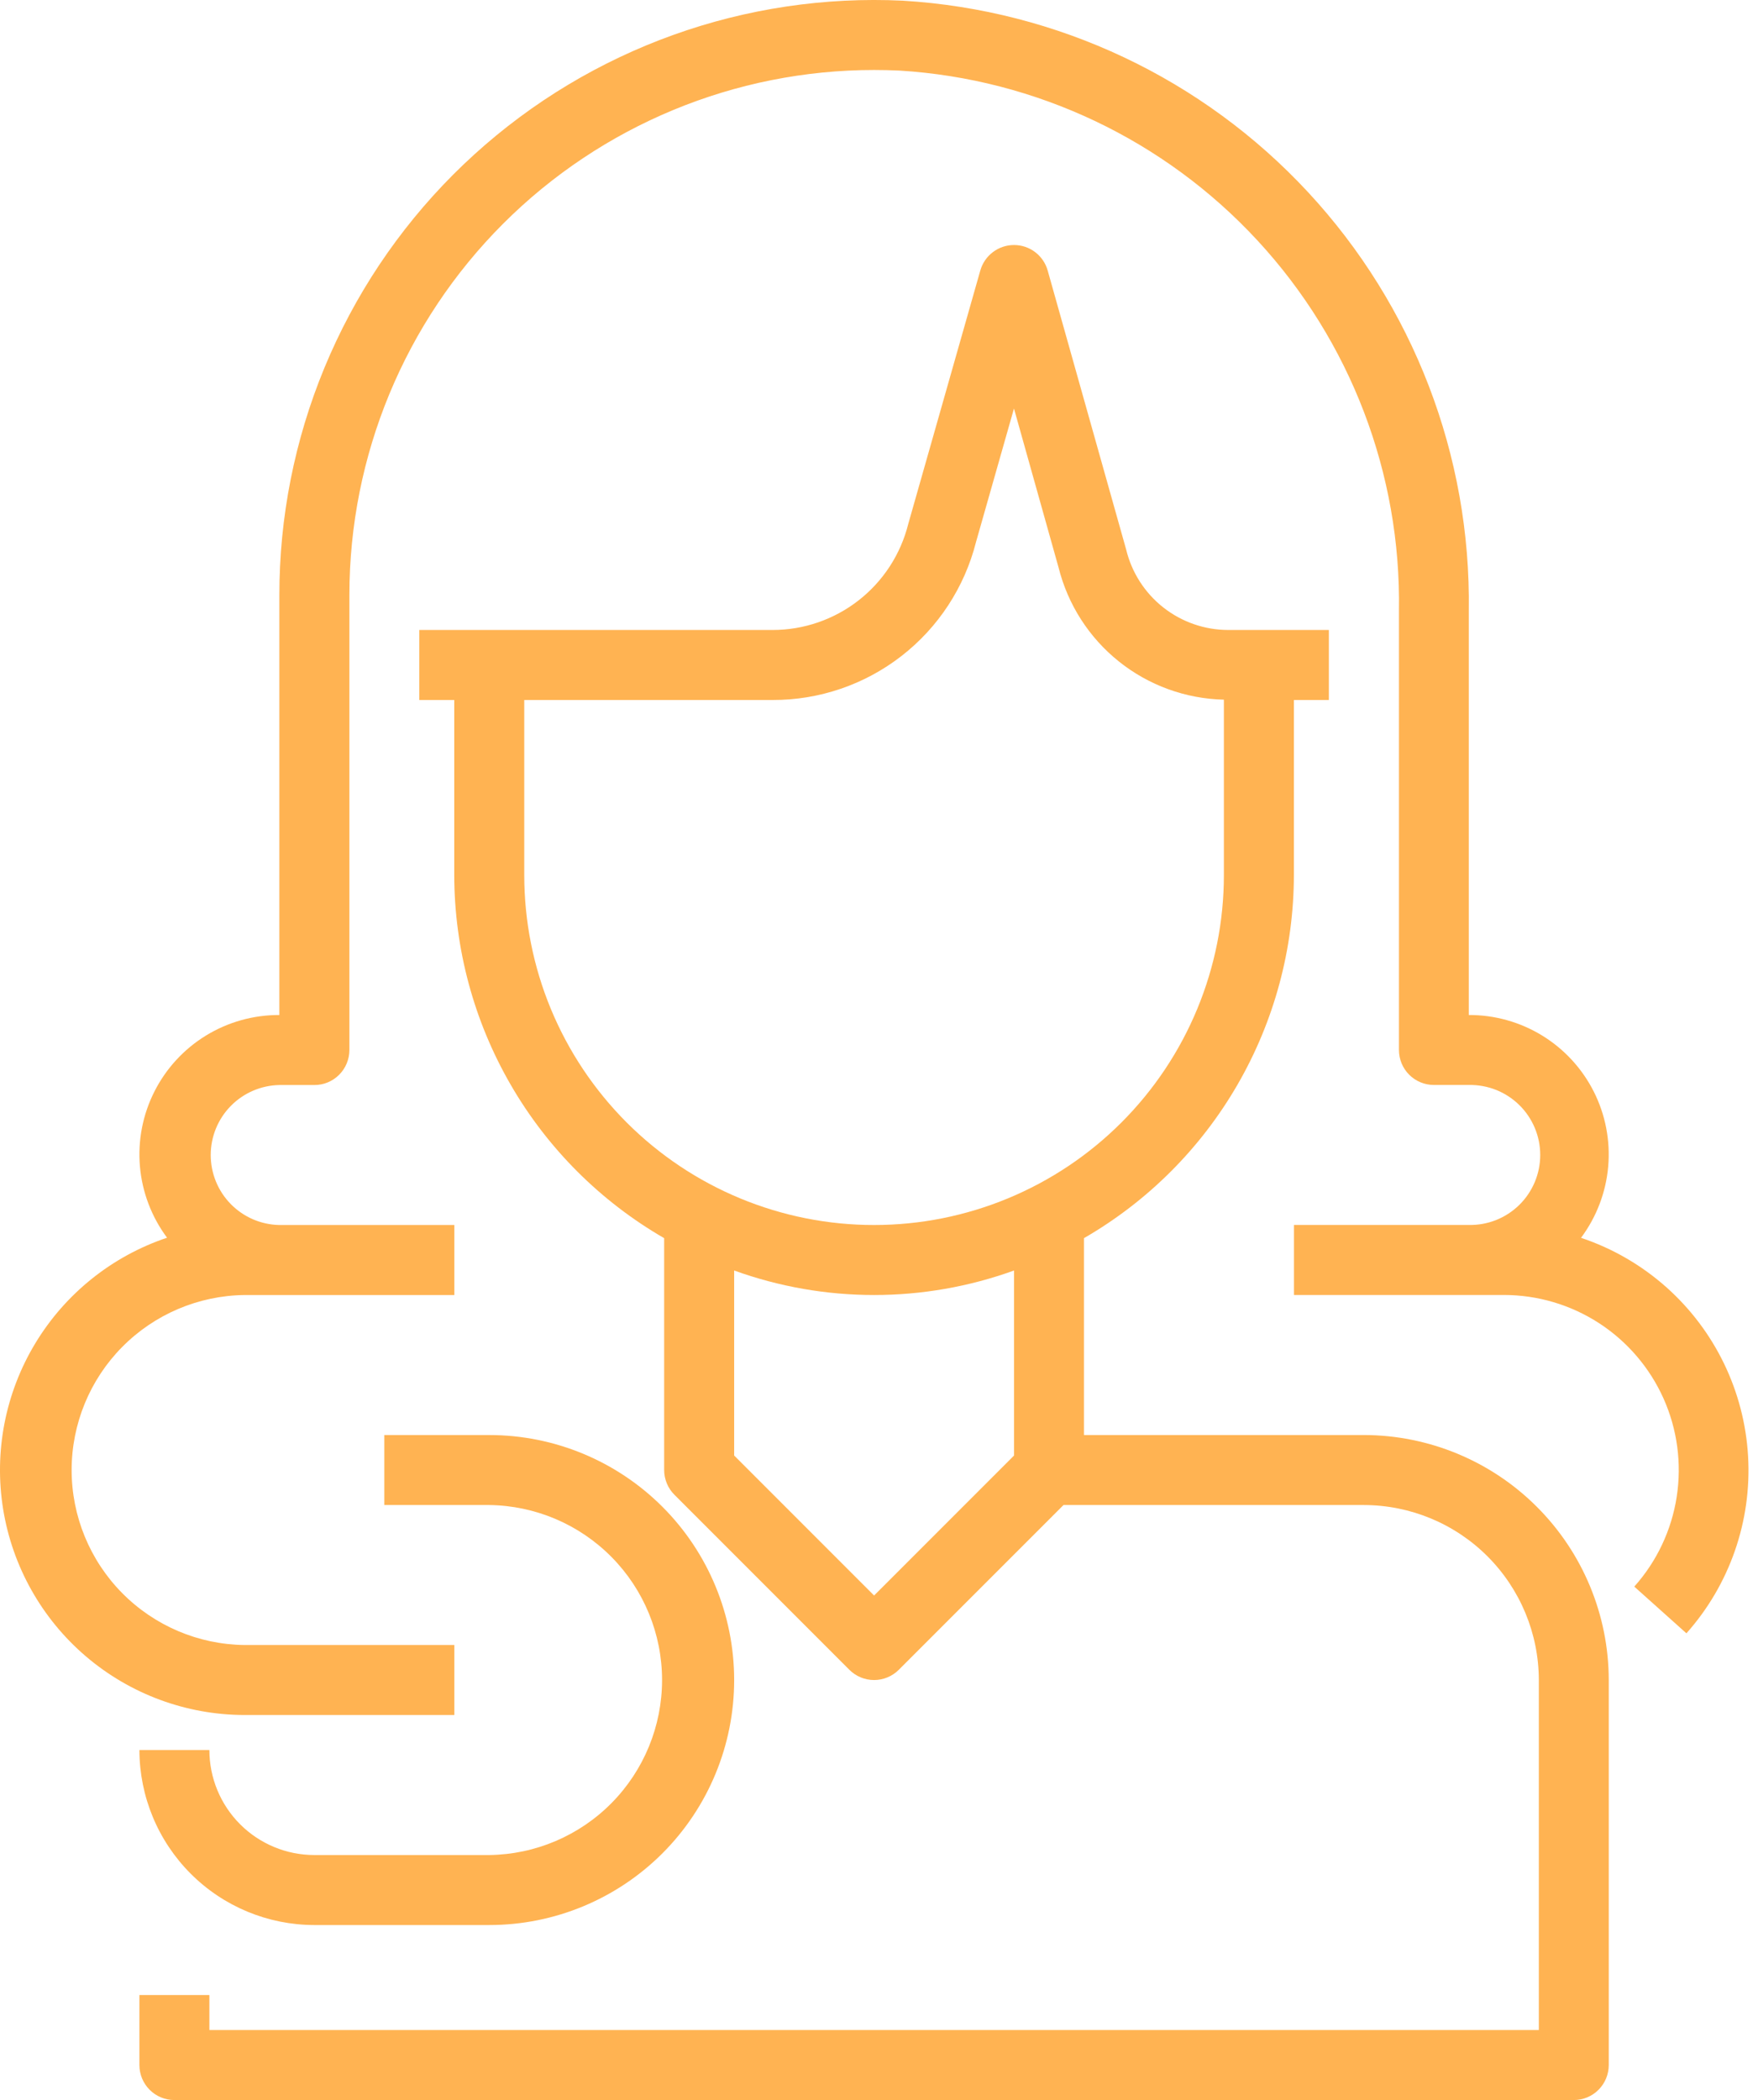 <svg width="67" height="80" viewBox="0 0 67 80" fill="none" xmlns="http://www.w3.org/2000/svg">
<path d="M51.98 54.666H41.312V47.166C43.742 45.764 45.759 43.748 47.163 41.32C48.567 38.892 49.309 36.137 49.312 33.332V26.666H50.645V23.999H46.809C45.911 23.998 45.039 23.695 44.333 23.139C43.628 22.583 43.129 21.806 42.919 20.932L39.929 10.306C39.851 10.027 39.683 9.781 39.452 9.605C39.221 9.429 38.938 9.334 38.648 9.334C38.358 9.333 38.075 9.427 37.843 9.602C37.611 9.777 37.442 10.022 37.362 10.301L34.615 19.959C34.327 21.113 33.662 22.137 32.725 22.869C31.788 23.601 30.633 23.999 29.445 23.999H15.979V26.666H17.312V33.333C17.316 36.138 18.058 38.893 19.462 41.321C20.866 43.749 22.884 45.765 25.312 47.167V55.999C25.312 56.175 25.347 56.348 25.414 56.51C25.481 56.672 25.579 56.819 25.703 56.942L32.37 63.609C32.62 63.859 32.959 64 33.313 64C33.666 64 34.005 63.859 34.255 63.609L40.532 57.333H51.98C53.747 57.336 55.442 58.039 56.691 59.288C57.941 60.538 58.644 62.233 58.647 64V77.333H7.98V76H5.313V78.667C5.313 79.021 5.454 79.36 5.704 79.61C5.954 79.86 6.293 80 6.646 80H59.978C60.332 80 60.671 79.86 60.921 79.61C61.171 79.36 61.312 79.021 61.312 78.667V63.999C61.309 61.525 60.325 59.153 58.575 57.404C56.826 55.654 54.454 54.67 51.98 54.666ZM38.647 55.447L33.313 60.78L27.98 55.447V48.399C31.427 49.644 35.2 49.644 38.647 48.399V55.447ZM33.313 46.666C31.562 46.667 29.829 46.322 28.211 45.652C26.593 44.982 25.123 44 23.885 42.762C22.647 41.523 21.665 40.054 20.994 38.436C20.324 36.818 19.98 35.084 19.98 33.333V26.666H29.445C31.223 26.671 32.951 26.081 34.356 24.991C35.76 23.901 36.76 22.373 37.197 20.649L38.644 15.562L40.343 21.617C40.697 23.031 41.505 24.29 42.643 25.199C43.781 26.109 45.187 26.62 46.644 26.653V33.333C46.644 36.869 45.239 40.26 42.739 42.761C40.239 45.261 36.848 46.666 33.312 46.666H33.313Z" fill="#FFB352"/>
<path d="M18.646 54.666H14.646V57.333H18.646C20.4 57.355 22.075 58.067 23.308 59.315C24.541 60.562 25.232 62.246 25.232 64C25.232 65.754 24.541 67.437 23.308 68.685C22.075 69.933 20.4 70.645 18.646 70.666H11.98C10.92 70.666 9.902 70.245 9.152 69.495C8.402 68.745 7.98 67.727 7.98 66.666H5.313C5.316 68.434 6.019 70.129 7.269 71.378C8.518 72.628 10.213 73.331 11.98 73.333H18.648C21.123 73.333 23.497 72.35 25.247 70.6C26.997 68.85 27.98 66.476 27.98 64C27.98 61.525 26.997 59.151 25.247 57.401C23.497 55.651 21.123 54.667 18.648 54.667L18.646 54.666Z" fill="#FFB352"/>
<path d="M63.516 49.044C62.569 48.2 61.461 47.557 60.258 47.155V47.15C60.847 46.359 61.205 45.419 61.291 44.436C61.376 43.453 61.186 42.466 60.742 41.585C60.297 40.704 59.616 39.964 58.774 39.448C57.933 38.933 56.964 38.662 55.978 38.666V23.266C56.064 17.361 53.87 11.649 49.852 7.321C45.835 2.992 40.302 0.379 34.407 0.026C31.433 -0.117 28.461 0.326 25.659 1.331C22.858 2.336 20.281 3.883 18.077 5.884C15.873 7.885 14.085 10.3 12.815 12.992C11.544 15.684 10.816 18.599 10.673 21.572C10.655 21.937 10.647 22.302 10.647 22.666V38.666C9.66 38.662 8.691 38.933 7.85 39.448C7.008 39.964 6.327 40.704 5.883 41.585C5.438 42.466 5.248 43.453 5.333 44.436C5.419 45.419 5.777 46.359 6.367 47.15C4.268 47.854 2.488 49.28 1.344 51.175C0.2 53.069 -0.234 55.309 0.12 57.494C0.475 59.678 1.594 61.666 3.278 63.102C4.963 64.538 7.102 65.328 9.316 65.332H17.316V62.666H9.316C7.562 62.645 5.887 61.933 4.654 60.685C3.421 59.437 2.73 57.754 2.73 56C2.73 54.246 3.421 52.562 4.654 51.315C5.887 50.067 7.562 49.355 9.316 49.333H17.316V46.666H10.647C9.948 46.653 9.283 46.366 8.794 45.867C8.305 45.369 8.031 44.698 8.031 44C8.031 43.301 8.305 42.631 8.794 42.132C9.283 41.634 9.948 41.347 10.647 41.333H11.98C12.155 41.334 12.329 41.3 12.491 41.233C12.653 41.166 12.801 41.067 12.925 40.943C13.049 40.819 13.147 40.672 13.214 40.51C13.281 40.348 13.316 40.174 13.316 39.998V22.666C13.316 17.362 15.423 12.275 19.173 8.524C22.924 4.774 28.011 2.666 33.316 2.666C33.639 2.666 33.962 2.674 34.286 2.689C39.496 3.011 44.383 5.33 47.927 9.164C51.472 12.997 53.402 18.049 53.316 23.269V39.998C53.316 40.352 53.456 40.691 53.706 40.941C53.956 41.191 54.295 41.331 54.649 41.331H55.982C56.336 41.325 56.688 41.389 57.018 41.519C57.347 41.65 57.648 41.846 57.901 42.094C58.154 42.342 58.355 42.639 58.492 42.965C58.63 43.292 58.7 43.643 58.7 43.998C58.7 44.352 58.63 44.703 58.492 45.031C58.355 45.357 58.154 45.654 57.901 45.902C57.648 46.15 57.347 46.346 57.018 46.477C56.688 46.607 56.336 46.671 55.982 46.664H49.316V49.331H57.316C58.602 49.332 59.861 49.704 60.941 50.404C62.02 51.104 62.874 52.102 63.4 53.276C63.925 54.451 64.099 55.752 63.901 57.024C63.704 58.295 63.142 59.482 62.285 60.441L64.272 62.22C65.918 60.373 66.764 57.947 66.622 55.476C66.48 53.005 65.363 50.692 63.516 49.044Z" fill="#FFB352"/>
</svg>

